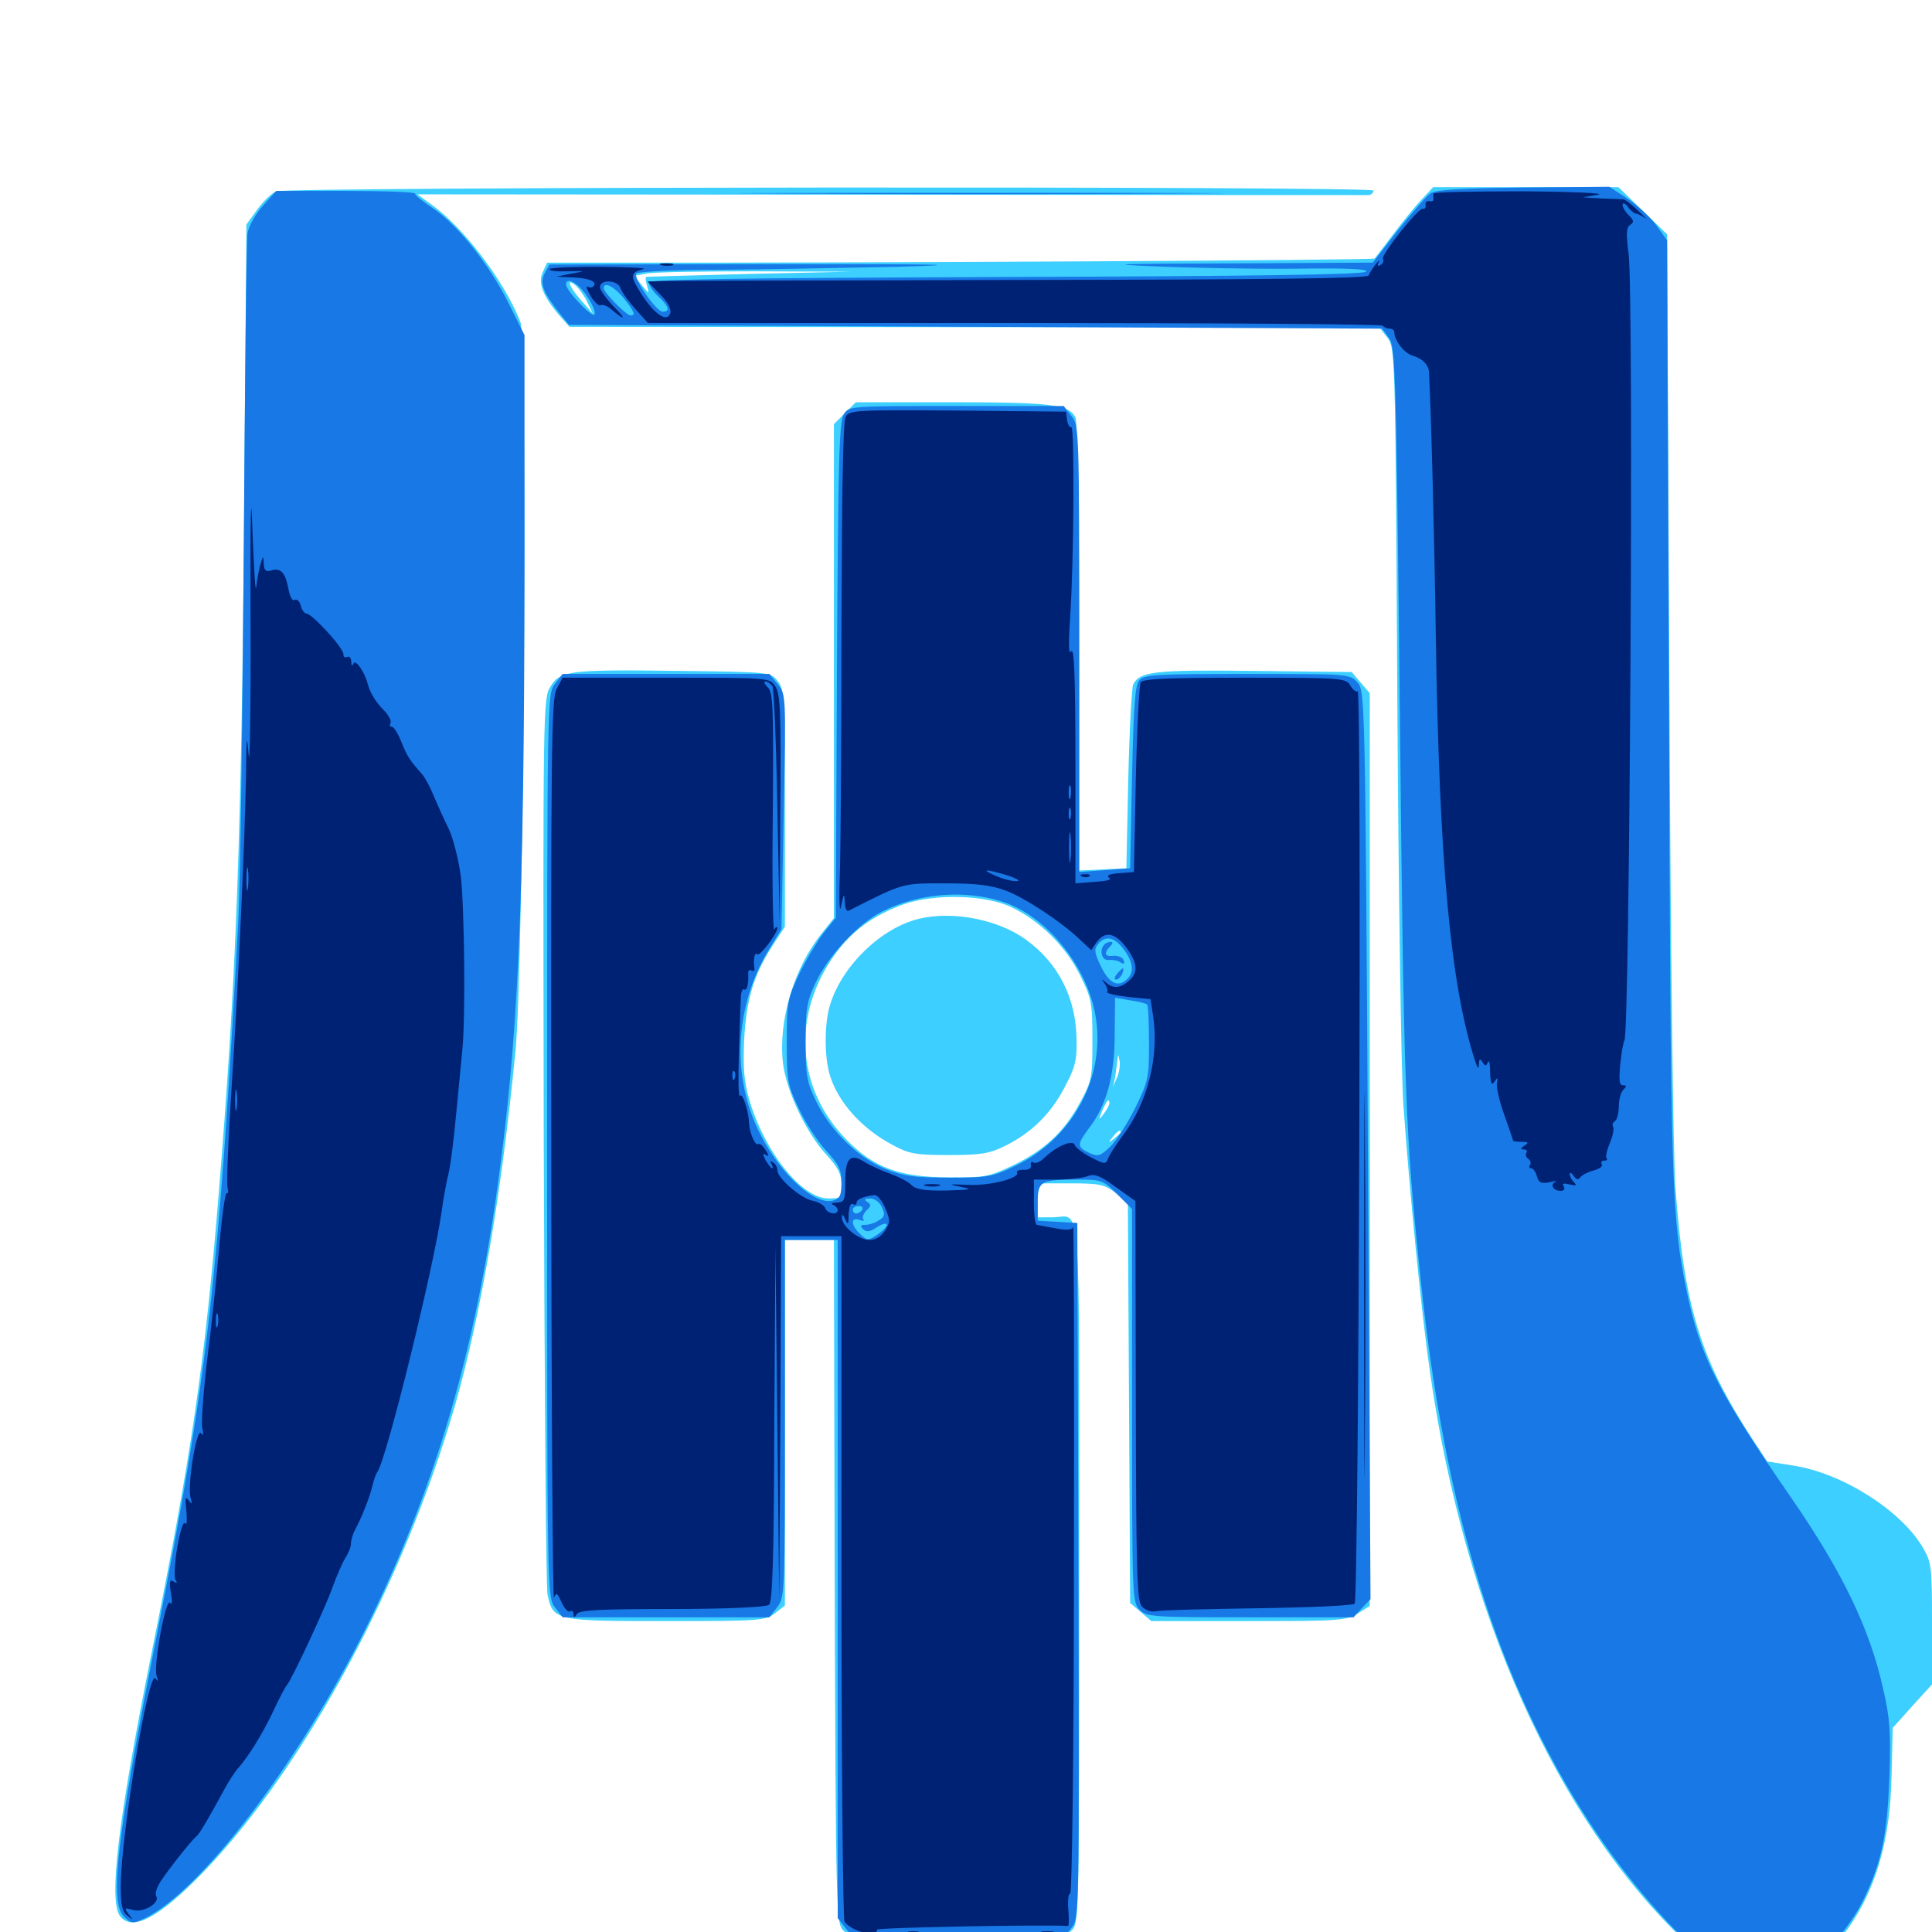<svg xmlns="http://www.w3.org/2000/svg" viewBox="0 -1000 1000 1000">
	<path fill="#3ccfff" d="M142.969 -900.977C140.625 -900 136.328 -895.898 133.203 -891.602L127.539 -883.789L126.367 -735.742C125 -564.648 122.266 -492.578 113.086 -380.664C106.055 -294.727 99.023 -246.094 78.125 -142.773C60.938 -57.031 56.055 -15.43 62.305 -8.008C68.75 0 83.008 -7.812 106.25 -32.031C158.398 -86.719 208.984 -180.859 235.547 -272.656C248.828 -319.141 259.57 -381.641 266.797 -455.859C271.094 -499.609 273.242 -823.633 269.336 -833.398C261.133 -854.297 240.43 -881.641 223.828 -893.75L216.016 -899.414L461.133 -899.219C595.898 -899.023 707.227 -899.023 708.594 -899.023C709.766 -899.219 710.938 -900.195 710.938 -901.367C710.938 -903.711 149.414 -903.32 142.969 -900.977ZM735.938 -896.875C732.617 -893.359 725.977 -885.156 721.094 -878.711C716.211 -872.266 711.914 -866.602 711.523 -866.211C710.938 -865.234 434.375 -863.867 328.516 -864.062H283.203L280.859 -858.984C278.32 -853.516 281.055 -846.484 290.039 -836.133L294.727 -830.859L504.297 -830.664H713.867L717.969 -825.391C722.07 -820.117 722.266 -819.922 723.242 -640.43C723.828 -541.602 725.195 -446.289 726.367 -428.516C729.492 -384.375 735.547 -321.68 740.234 -289.258C758.008 -164.844 806.055 -57.812 872.266 4.883C892.383 24.023 908.594 33.789 916.406 31.445C925 28.711 939.648 18.164 949.023 7.617C968.75 -14.648 978.516 -43.164 979.102 -82.031L979.688 -105.664L989.844 -116.992L1000 -128.125V-159.375C1000 -189.453 999.805 -191.211 995.117 -199.219C983.789 -218.359 953.516 -237.5 928.32 -241.406L914.648 -243.555L906.836 -255.469C879.883 -296.875 871.68 -324.219 867.188 -385.547C866.016 -401.758 864.648 -512.891 864.062 -646.289L862.891 -878.711L850.195 -891.016L837.695 -903.125H789.648H741.797ZM387.695 -858.203C358.789 -857.422 334.766 -856.836 334.375 -856.641C333.984 -856.445 334.18 -854.297 334.961 -851.953C336.133 -847.656 336.133 -847.656 332.227 -852.344L328.32 -857.227L334.57 -858.398C338.086 -859.18 363.281 -859.57 390.625 -859.57L440.43 -859.375ZM682.227 -858.789C696.484 -858.984 684.375 -859.375 655.273 -859.375C626.367 -859.375 614.648 -858.984 629.492 -858.789C644.336 -858.398 668.164 -858.398 682.227 -858.789ZM303.906 -843.75L306.836 -837.695L300.781 -844.531C294.531 -851.562 292.773 -856.641 298.047 -852.148C299.609 -850.781 302.344 -847.07 303.906 -843.75ZM437.305 -786.133L431.641 -780.469V-652.539V-524.805L425.586 -517.188C410.938 -499.219 402.734 -471.68 405.273 -449.609C407.031 -435.352 417.188 -413.867 427.539 -402.539C433.789 -395.703 435.547 -392.383 435.547 -386.719C435.547 -379.883 435.352 -379.688 428.711 -379.688C414.844 -379.688 395.508 -404.102 387.695 -431.25C385.156 -439.844 384.57 -447.461 385.156 -461.523C386.328 -482.617 389.844 -494.727 399.609 -510.156L406.25 -520.312V-581.641C406.25 -639.062 406.055 -643.164 402.539 -647.461C398.828 -652.148 398.438 -652.148 352.148 -652.734C294.922 -653.516 290.039 -652.93 284.961 -644.727C281.055 -638.477 281.055 -635.352 281.445 -409.961C281.836 -284.375 282.617 -178.32 283.398 -174.609C286.328 -161.133 287.305 -160.938 344.727 -160.938C393.555 -160.938 396.289 -161.133 401.172 -165.039L406.25 -168.945V-263.672V-358.203H418.945H431.641L432.031 -181.641C432.617 -11.133 432.812 -4.883 436.328 -0.977C440.039 2.93 441.602 3.125 495.508 3.125C548.242 3.125 550.977 2.93 554.688 -0.781C558.594 -4.688 558.594 -7.227 558.594 -186.133C558.594 -388.281 559.961 -369.922 544.727 -369.922H537.109V-378.711V-387.5H554.102C569.141 -387.5 571.68 -386.914 577.344 -382.617L583.789 -377.539L584.375 -274.023L584.961 -170.312L590.43 -165.625L595.898 -160.938H646.094C692.773 -160.938 696.68 -161.133 702.734 -164.844L708.984 -168.75V-404.883V-641.211L704.297 -646.68L699.609 -652.148L649.219 -652.734C597.461 -653.32 590.039 -652.539 586.523 -645.703C585.742 -643.75 584.57 -621.68 583.984 -596.484L583.008 -550.586L570.898 -550L558.594 -549.414V-664.844C558.594 -736.523 557.812 -781.641 556.641 -783.984C553.125 -790.625 543.945 -791.797 492.773 -791.797H442.969ZM523.828 -530.273C538.477 -523.242 551.758 -509.961 558.984 -495.312C565.039 -483.203 565.43 -481.055 565.43 -461.719C565.43 -442.188 565.234 -440.625 558.789 -428.906C550.586 -413.867 540.43 -404.492 523.633 -396.484C511.719 -390.82 509.18 -390.43 491.211 -390.625C465.82 -390.625 452.539 -395.508 438.477 -409.766C411.914 -436.523 409.57 -475.195 432.617 -506.641C441.406 -518.555 452.344 -526.367 467.969 -532.031C483.984 -537.5 510.547 -536.914 523.828 -530.273ZM578.125 -442.188L575.977 -437.305L577.148 -442.188C577.539 -444.922 578.125 -448.828 578.32 -450.977C578.711 -454.688 578.711 -454.688 579.492 -450.977C579.883 -448.633 579.297 -444.727 578.125 -442.188ZM574.219 -428.906C574.219 -427.93 572.852 -425.586 571.289 -423.438C568.555 -419.922 568.555 -420.117 570.508 -425.195C572.852 -430.469 574.219 -431.836 574.219 -428.906ZM580.078 -414.062C580.078 -413.672 578.516 -412.109 576.758 -410.742C573.633 -408.203 573.438 -408.398 575.977 -411.523C578.516 -414.648 580.078 -415.625 580.078 -414.062ZM566.406 -405.078C566.406 -406.25 565.039 -407.031 563.477 -407.031C561.914 -407.031 560.547 -406.641 560.547 -406.25C560.547 -405.859 561.914 -405.078 563.477 -404.297C565.039 -403.711 566.406 -404.102 566.406 -405.078ZM475.586 -524.414C456.25 -519.727 436.328 -500.586 429.883 -480.664C426.562 -470.898 426.562 -452.734 429.688 -442.969C434.18 -429.102 446.094 -415.82 461.914 -407.422C470.508 -402.734 473.828 -402.148 491.211 -402.148C507.617 -402.148 512.109 -402.93 519.727 -406.641C533.398 -413.281 543.555 -423.047 550.781 -436.719C556.445 -447.266 557.422 -450.977 557.227 -461.719C557.031 -483.203 548.047 -501.172 531.25 -513.477C516.992 -524.023 493.164 -528.711 475.586 -524.414Z"/>
	<path fill="#1878e5" d="M740.234 -899.805C738.086 -898.242 730.664 -889.648 723.438 -880.664L710.547 -864.062L638.086 -863.672C576.367 -863.477 570.312 -863.281 598.633 -862.109C616.992 -861.328 649.219 -860.742 670.508 -860.938C697.461 -861.328 708.398 -860.742 707.031 -859.375C705.469 -857.812 646.094 -857.031 520.508 -856.641C374.414 -856.055 335.938 -855.469 335.938 -853.516C335.938 -852.148 338.086 -849.023 340.82 -846.484C346.289 -841.406 347.07 -838.672 342.969 -838.672C339.648 -838.672 327.734 -856.055 329.297 -858.398C329.883 -859.375 349.023 -860.352 371.68 -860.352C394.531 -860.547 436.328 -861.328 464.844 -861.914C504.297 -863.086 488.867 -863.281 400.391 -863.281L284.375 -863.086L281.836 -858.398C279.297 -853.125 281.055 -848.633 290.234 -837.109L294.531 -831.836L504.883 -830.859L715.43 -829.883L718.945 -825C722.266 -820.508 722.656 -808.203 724.609 -627.734C726.562 -435.352 727.344 -413.281 735.352 -337.695C747.852 -217.578 775.195 -129.688 822.656 -56.836C853.32 -9.961 894.922 30.469 912.305 30.469C926.367 30.469 953.906 5.469 964.648 -16.992C974.023 -36.523 976.758 -50 977.93 -79.883C978.711 -102.93 978.32 -110.156 974.805 -125.391C967.969 -156.641 953.906 -185.938 926.953 -225C889.062 -279.883 880.078 -297.656 873.047 -331.641C865.234 -369.727 864.648 -384.57 863.867 -633.984L862.891 -875.586L857.422 -883.203C854.492 -887.305 847.656 -893.555 842.578 -897.07L833.008 -903.32L788.477 -902.93C754.883 -902.539 742.969 -901.758 740.234 -899.805ZM303.906 -846.484C306.836 -842.188 308.594 -837.891 307.617 -837.109C306.25 -835.742 292.969 -849.609 292.969 -852.734C292.969 -857.031 299.414 -853.516 303.906 -846.484ZM322.852 -845.703C328.516 -838.477 329.102 -836.719 326.367 -836.719C324.219 -836.719 312.5 -848.633 312.5 -850.781C312.5 -854.492 317.773 -851.758 322.852 -845.703ZM136.133 -893.555C132.227 -889.258 128.711 -882.812 128.125 -879.297C127.539 -875.781 126.758 -802.148 126.172 -715.625C125.586 -629.102 124.414 -541.797 123.242 -521.289C113.281 -338.672 107.422 -286.719 81.055 -153.125C60.156 -47.266 56.445 -14.844 64.453 -7.617C68.164 -4.297 68.945 -4.297 74.805 -7.031C103.711 -20.898 154.297 -87.109 189.258 -157.031C223.438 -225.586 244.531 -295.312 256.641 -379.688C268.359 -461.719 271.289 -526.758 271.484 -704.102V-826.562L262.891 -843.75C252.734 -863.867 236.523 -883.984 223.828 -892.383C218.945 -895.703 214.844 -898.828 214.844 -899.805C214.844 -900.586 198.633 -901.172 178.906 -901.172H142.969ZM405.664 -899.805C349.609 -900 395.508 -900.195 507.812 -900.195C620.117 -900.195 666.016 -900 609.766 -899.805C553.711 -899.414 461.914 -899.414 405.664 -899.805ZM436.719 -785.547C434.375 -781.836 433.789 -761.133 433.203 -653.125L432.617 -525L426.172 -516.992C422.852 -512.5 416.992 -502.93 413.477 -495.508C407.617 -483.008 407.227 -480.859 407.227 -460.742C407.227 -440.625 407.617 -438.477 413.477 -426.172C416.797 -418.945 423.242 -409.18 427.539 -404.492C434.18 -397.266 435.547 -394.531 435.547 -387.891C435.547 -381.641 434.766 -379.688 431.641 -378.711C422.07 -375.586 404.297 -391.602 393.359 -413.281C378.516 -442.383 380.273 -478.711 397.461 -507.617L404.492 -519.141L405.664 -579.883C406.836 -640.234 406.836 -640.43 402.539 -645.898L398.242 -651.172H344.727H291.211L287.305 -646.094C283.203 -640.82 283.203 -640.625 283.203 -407.031C283.203 -173.438 283.203 -173.242 287.305 -167.969L291.211 -162.891H344.727H398.242L402.148 -167.969C406.25 -173.047 406.25 -175 406.25 -265.625V-358.203H419.922H433.594V-182.617V-7.227L437.695 -1.953L441.797 3.32L496.484 2.734L551.172 2.148L554.883 -2.539C558.594 -7.031 558.594 -12.305 558.203 -187.109L557.617 -366.992L547.461 -367.578L537.109 -368.164V-377.539C537.109 -388.672 538.477 -389.453 558.398 -389.453C570.117 -389.453 571.094 -389.062 578.32 -381.836L585.938 -374.219V-272.461C585.938 -173.242 586.133 -170.508 589.844 -166.797C593.555 -163.086 596.289 -162.891 647.07 -162.891H700.586L704.883 -167.578L709.375 -172.266L708.008 -407.422C706.641 -640.82 706.445 -642.383 702.539 -646.875C698.633 -651.172 698.047 -651.172 645.312 -651.172C598.438 -651.172 591.992 -650.781 589.648 -647.852C587.5 -645.508 586.719 -633.594 585.938 -597.656L584.961 -550.586L571.68 -549.609L558.594 -548.633V-664.062C558.594 -777.93 558.594 -779.688 554.492 -784.766L550.586 -789.844H495.117C439.648 -789.844 439.453 -789.844 436.719 -785.547ZM519.727 -533.008C540.234 -525.977 559.57 -503.711 565.82 -479.883C574.414 -446.875 557.422 -411.719 525.391 -396.484C513.672 -390.82 511.133 -390.43 491.211 -390.43C473.242 -390.43 467.773 -391.211 458.398 -394.922C444.336 -400.586 430.078 -414.453 422.461 -429.883C417.578 -440.039 416.992 -443.164 416.992 -460.742C416.992 -477.93 417.578 -481.641 422.266 -491.602C428.906 -505.469 444.141 -521.875 456.445 -528.125C475.781 -537.891 500 -539.648 519.727 -533.008ZM581.641 -508.594C586.523 -502.148 587.109 -496.875 583.594 -493.359C578.906 -488.672 574.219 -490.82 569.922 -499.609C566.406 -506.836 566.211 -508.789 568.359 -511.328C572.07 -516.016 576.953 -515.039 581.641 -508.594ZM593.75 -480.078C594.336 -479.492 594.727 -470.508 594.727 -459.961C594.727 -441.992 594.336 -440.234 587.5 -426.367C583.594 -418.555 577.734 -409.375 574.609 -406.445C569.531 -401.562 568.359 -401.172 563.672 -403.32C557.422 -406.25 557.422 -407.617 563.477 -415.82C572.656 -427.539 576.953 -443.164 576.953 -464.258L577.148 -483.594L584.961 -482.227C589.062 -481.641 593.164 -480.664 593.75 -480.078ZM456.445 -375.195C458.203 -371.484 458.008 -370.117 454.883 -368.359C452.93 -366.992 449.805 -366.016 447.852 -366.016C445.312 -366.016 445.117 -365.43 446.68 -363.867C448.438 -362.109 450.195 -362.305 453.906 -364.844C456.836 -366.602 458.984 -367.188 458.984 -366.016C458.984 -365.039 456.836 -362.695 454.102 -360.938C449.414 -357.812 448.828 -357.812 445.312 -361.133C440.43 -365.625 440.039 -370.312 444.922 -368.555C446.68 -367.969 447.656 -367.969 446.875 -368.945C446.094 -369.727 446.875 -371.68 448.438 -373.438C450.977 -375.781 450.977 -376.562 448.828 -377.93C447.07 -379.102 447.461 -379.688 450.391 -379.688C452.734 -379.688 455.273 -377.734 456.445 -375.195ZM446.289 -373.828C445.703 -372.852 444.336 -371.875 443.164 -371.875C442.188 -371.875 441.406 -372.852 441.406 -373.828C441.406 -375 442.773 -375.781 444.531 -375.781C446.094 -375.781 446.875 -375 446.289 -373.828ZM571.68 -511.133C568.75 -508.398 570.312 -502.539 573.828 -503.125C575.586 -503.32 578.32 -502.93 579.883 -501.953C581.641 -500.781 582.227 -500.977 581.641 -502.93C581.055 -504.492 578.711 -505.469 576.367 -505.273C571.875 -504.688 571.094 -506.641 574.609 -510.156C575.977 -511.523 576.172 -512.5 575 -512.5C573.828 -512.5 572.266 -511.914 571.68 -511.133ZM578.125 -495.898C576.758 -494.141 576.562 -492.969 577.734 -492.969C578.711 -492.969 580.078 -494.336 580.859 -495.898C581.445 -497.461 581.641 -498.828 581.25 -498.828C580.859 -498.828 579.492 -497.461 578.125 -495.898Z"/>
	<path fill="#002274" d="M741.992 -899.805C741.797 -898.828 741.797 -897.656 741.992 -896.875C741.992 -895.898 741.016 -895.508 739.844 -895.898C738.477 -896.094 737.5 -895.117 737.891 -893.945C738.086 -892.578 737.5 -891.602 736.523 -891.992C734.18 -892.578 714.648 -867.969 715.82 -866.016C716.406 -865.039 715.82 -863.672 714.648 -862.891C713.086 -861.914 712.695 -862.5 713.672 -864.258C714.453 -865.82 713.867 -865.234 712.109 -863.281C710.547 -861.328 708.789 -858.594 708.398 -857.422C707.812 -855.859 657.227 -855.273 527.148 -855.078C427.93 -854.883 344.141 -854.688 341.016 -854.492L335.156 -854.297L341.602 -847.656C345.898 -843.359 347.656 -839.844 346.875 -837.695C345.117 -833.008 338.672 -837.305 331.836 -848.047C325.977 -857.227 326.172 -858.984 333.008 -860.742C335.156 -861.328 325.391 -861.719 311.133 -861.914C297.07 -861.914 284.961 -861.523 284.57 -860.742C283.984 -859.766 288.086 -859.375 293.555 -859.57C303.516 -859.766 303.516 -859.766 295.898 -858.398L288.086 -856.836L295.312 -856.445C304.102 -856.25 308.984 -854.492 307.422 -852.148C306.836 -851.172 305.469 -850.977 304.297 -851.562C303.125 -852.344 303.711 -850.195 305.664 -846.875C307.617 -843.555 310.156 -841.406 310.938 -841.992C311.914 -842.578 314.258 -841.602 316.016 -840.234C323.438 -833.789 324.609 -834.375 317.773 -841.211C313.867 -845.312 310.547 -849.805 310.547 -851.367C310.547 -855.664 319.727 -855.078 321.094 -850.977C321.68 -849.023 325.195 -844.141 328.711 -840.234L335.352 -832.812H524.805C628.906 -832.812 714.844 -832.227 715.625 -831.445C716.406 -830.469 718.164 -829.883 719.336 -829.883C720.703 -829.883 721.68 -829.102 721.68 -827.93C721.875 -823.633 726.758 -817.383 730.859 -816.016C736.328 -814.453 739.453 -811.133 739.648 -807.422C740.82 -784.375 742.383 -724.609 743.164 -671.289C744.922 -554.102 750.781 -490.039 763.477 -450.977C764.844 -446.875 765.43 -446.289 765.43 -449.023C765.625 -451.953 766.016 -452.344 767.383 -450.195C768.75 -448.047 769.141 -448.047 770.117 -450.195C770.703 -451.758 771.289 -449.414 771.289 -445.117C771.484 -439.062 772.07 -437.891 773.633 -440.234C775.195 -442.578 775.391 -442.383 774.805 -439.258C774.414 -437.109 776.172 -429.688 778.711 -422.656C781.25 -415.625 783.203 -409.766 783.203 -409.57C783.203 -409.18 785.156 -408.984 787.695 -408.984C791.211 -408.984 791.406 -408.594 789.062 -407.031C786.914 -405.664 786.914 -405.078 788.672 -405.078C790.039 -405.078 790.82 -404.297 790.039 -403.32C789.453 -402.344 789.844 -400.977 791.016 -400.195C792.188 -399.414 792.578 -398.047 791.992 -397.07C791.211 -396.094 791.602 -395.312 792.578 -395.312C793.555 -395.312 794.922 -393.359 795.508 -391.211C796.484 -387.695 797.656 -387.305 802.148 -388.086C805.078 -388.867 806.445 -388.867 805.078 -388.281C802.148 -386.914 803.906 -383.594 807.812 -383.594C809.57 -383.594 810.156 -384.57 809.375 -385.938C808.398 -387.5 809.375 -387.695 812.5 -386.914C815.82 -386.133 816.406 -386.328 814.648 -388.086C813.477 -389.258 812.5 -391.211 812.5 -392.188C812.5 -393.359 813.477 -392.969 814.453 -391.406C815.82 -389.453 816.797 -389.062 817.969 -390.625C818.75 -391.797 821.875 -393.359 824.805 -394.141C827.734 -394.922 829.688 -396.289 829.102 -397.266C828.516 -398.438 828.906 -399.219 830.273 -399.219C831.641 -399.219 832.227 -399.805 831.641 -400.391C830.859 -400.977 831.641 -404.492 833.203 -408.203C834.766 -411.914 835.547 -415.82 834.961 -416.797C834.375 -417.773 834.766 -418.945 835.938 -419.727C836.914 -420.312 837.891 -423.828 837.891 -427.344C837.891 -430.664 838.867 -434.57 840.234 -435.938C841.992 -437.695 841.992 -438.281 840.039 -438.281C838.086 -438.281 837.891 -441.016 838.672 -449.219C839.258 -455.078 840.234 -460.742 840.82 -461.523C843.555 -466.211 845.703 -847.656 842.969 -868.555C841.602 -879.102 841.797 -882.422 843.75 -883.594C845.898 -884.961 845.703 -885.938 843.164 -888.477C841.211 -890.234 839.844 -892.773 839.844 -893.945C839.844 -895.312 841.211 -894.727 842.578 -892.969C843.945 -891.016 845.898 -889.453 846.68 -889.453C847.656 -889.453 849.805 -888.281 851.562 -887.109C853.32 -885.742 851.758 -887.305 848.047 -890.82C844.336 -894.336 840.82 -897.07 840.039 -896.875C839.453 -896.875 834.57 -897.07 829.102 -897.266L819.336 -897.852L827.148 -899.219C831.445 -900 814.258 -900.781 788.672 -900.977C763.086 -900.977 741.992 -900.586 741.992 -899.805ZM316.016 -858.789C317.773 -859.375 315.82 -859.766 311.523 -859.57C307.227 -859.57 305.664 -859.18 308.203 -858.789C310.547 -858.398 314.062 -858.398 316.016 -858.789ZM342.383 -862.695C340.43 -863.281 341.602 -863.672 344.727 -863.672C348.047 -863.672 349.414 -863.281 348.242 -862.695C346.875 -862.305 344.141 -862.305 342.383 -862.695ZM437.695 -784.18C436.328 -781.836 435.742 -743.164 435.547 -678.32C435.547 -622.07 435.156 -564.062 434.766 -549.609C434.18 -533.789 434.57 -526.367 435.352 -531.055C436.719 -537.5 436.914 -537.891 437.305 -533.398C437.305 -530.273 438.086 -528.125 439.062 -528.516C467.969 -543.164 466.602 -542.773 489.258 -542.773C505.664 -542.773 513.086 -541.797 520.508 -539.062C530.469 -535.352 549.414 -522.852 559.18 -513.477L564.844 -508.203L567.578 -512.305C571.875 -518.164 576.953 -517.383 582.812 -509.766C588.867 -501.758 589.258 -496.68 584.375 -492.383C580.078 -488.477 575.977 -488.086 572.266 -491.602C569.922 -493.555 569.922 -493.359 571.875 -490.82C573.047 -489.062 573.633 -487.109 573.047 -486.523C572.461 -485.938 577.148 -484.766 583.789 -483.984L595.508 -482.812L596.875 -474.023C600 -452.734 593.945 -429.102 581.055 -412.109C577.734 -407.617 574.414 -402.539 573.633 -400.586C572.461 -397.266 571.875 -397.266 564.648 -400.977C560.547 -403.125 556.641 -406.055 556.25 -407.422C555.273 -410.352 546.68 -406.641 540.43 -400.586C538.477 -398.633 536.133 -397.656 534.961 -398.242C533.984 -399.023 533.398 -398.438 533.594 -396.875C533.984 -395.312 532.422 -394.336 529.883 -394.531C527.539 -394.531 525.977 -393.945 526.367 -393.164C528.32 -390.234 512.305 -386.133 500.977 -386.719C490.82 -387.109 490.234 -387.109 497.07 -385.742C503.906 -384.375 502.93 -384.18 489.844 -383.789C478.711 -383.594 474.023 -384.375 471.875 -386.523C470.312 -388.281 465.234 -390.82 460.547 -392.578C456.055 -394.141 450.195 -396.875 447.656 -398.438C440.234 -403.32 437.5 -400.781 437.5 -388.477C437.5 -378.711 437.109 -377.734 433.203 -377.539C430.664 -377.539 429.883 -376.953 431.25 -376.367C432.422 -375.977 433.594 -374.609 433.594 -373.633C433.594 -370.898 428.32 -371.68 427.148 -374.609C426.562 -376.172 423.633 -377.93 420.508 -378.516C414.258 -379.883 402.344 -390.234 402.344 -394.336C402.344 -395.898 401.367 -397.656 400 -398.438C398.633 -399.219 398.438 -399.023 399.219 -397.656C400 -396.289 400.195 -395.312 399.609 -395.312C399.023 -395.312 397.656 -397.266 396.289 -399.414C394.727 -402.539 394.727 -403.32 396.484 -402.148C398.047 -401.172 398.047 -401.953 396.289 -404.688C394.922 -407.031 393.164 -408.398 392.383 -407.812C390.82 -406.836 387.891 -413.867 387.695 -418.75C387.5 -425.195 384.18 -434.766 383.008 -432.812C382.227 -431.641 382.031 -440.82 382.422 -453.516C382.812 -466.016 383.203 -479.102 383.398 -482.617C383.398 -486.133 384.18 -488.477 385.156 -487.891C386.523 -486.914 387.5 -490.43 387.305 -496.289C387.109 -497.656 388.086 -498.242 389.062 -497.656C390.039 -497.07 390.82 -497.656 390.43 -499.023C389.844 -503.906 390.625 -507.422 391.992 -506.055C393.164 -504.688 402.344 -516.797 402.344 -519.727C402.344 -520.508 401.562 -520.312 400.781 -518.945C400 -517.773 399.609 -544.727 400 -578.906C400.391 -633.789 400.195 -641.406 397.461 -644.141C395.703 -645.898 395.117 -647.266 396.289 -647.266C397.266 -647.266 398.828 -646.094 399.805 -644.922C400.586 -643.555 401.758 -615.625 402.344 -582.812L403.516 -523.242L403.906 -581.836C404.297 -632.227 403.906 -641.211 401.172 -644.922C398.242 -649.219 397.852 -649.219 344.727 -649.219H291.211L288.086 -643.359C285.352 -638.281 285.156 -610.742 285.352 -403.711C285.352 -275 286.133 -171.289 286.719 -173.047C287.891 -175.977 288.477 -175.586 290.625 -170.703C292.188 -167.383 294.141 -165.234 295.117 -166.016C296.094 -166.602 296.875 -165.82 296.875 -164.453C296.875 -162.5 297.266 -162.5 298.633 -164.648C300 -166.602 310.156 -167.188 347.852 -167.188C376.367 -167.188 396.484 -168.164 398.047 -169.336C399.805 -170.703 400.586 -192.383 400.781 -263.281L401.367 -355.273L402.344 -263.477L403.32 -171.68L403.906 -266.016L404.297 -360.156H419.922H435.547V-183.984C435.547 -86.914 436.328 -6.641 437.109 -5.469C439.258 -2.148 446.289 0.977 450.781 0.586C452.93 0.586 454.297 -0.391 453.906 -1.172C453.125 -2.344 540.43 -3.906 552.734 -3.125C553.32 -3.125 553.32 -7.031 552.93 -11.914C552.539 -16.797 553.125 -20.312 553.906 -19.727C554.883 -19.141 555.859 -96.094 555.859 -192.773C556.055 -288.672 555.859 -366.016 555.469 -364.844C554.883 -363.281 551.953 -363.086 546.289 -364.258C541.797 -365.039 537.5 -365.82 536.719 -366.016C535.742 -366.016 535.156 -371.289 535.156 -377.734V-389.453H546.68C553.125 -389.453 560.352 -390.234 562.891 -391.211C566.602 -392.578 569.336 -391.602 577.539 -385.547L587.695 -378.32L587.891 -275.195C588.086 -184.57 588.477 -171.484 591.016 -168.555C592.773 -166.602 595.898 -165.43 598.242 -166.016C600.586 -166.602 624.414 -167.188 650.977 -167.578C677.734 -167.969 700.195 -168.945 701.172 -169.922C703.32 -172.07 704.883 -643.359 702.734 -642.188C701.953 -641.602 700.195 -642.969 698.828 -645.312C696.484 -649.023 694.531 -649.219 644.141 -649.219C604.688 -649.219 591.602 -648.633 590.43 -646.875C589.648 -645.508 588.477 -622.852 587.891 -596.484L586.914 -548.633L579.297 -548.047C574.219 -547.656 572.461 -546.875 574.023 -545.703C575.781 -544.727 573.047 -543.945 566.602 -543.555L556.641 -542.773V-604.297C556.641 -648.047 556.055 -665.039 554.492 -662.891C553.125 -660.742 552.93 -665.82 553.906 -680.469C555.859 -709.375 556.25 -780.078 554.492 -778.906C553.711 -778.516 552.734 -780.078 552.344 -782.422L551.758 -786.914L495.703 -787.5C442.383 -787.891 439.453 -787.695 437.695 -784.18ZM391.992 -646.094C392.773 -646.68 391.602 -647.266 389.453 -647.07C387.305 -647.07 386.719 -646.484 388.281 -645.898C389.648 -645.312 391.406 -645.508 391.992 -646.094ZM554.102 -587.305C553.516 -585.352 553.125 -586.523 553.125 -589.648C553.125 -592.969 553.516 -594.336 554.102 -593.164C554.492 -591.797 554.492 -589.062 554.102 -587.305ZM554.102 -576.562C553.516 -575.195 553.125 -576.172 553.125 -578.906C553.125 -581.641 553.516 -582.617 554.102 -581.445C554.492 -580.078 554.492 -577.734 554.102 -576.562ZM554.102 -555.078C553.711 -551.562 553.32 -554.297 553.32 -561.328C553.32 -568.359 553.711 -571.094 554.102 -567.773C554.492 -564.258 554.492 -558.398 554.102 -555.078ZM521.484 -546.875C526.367 -545.312 528.516 -543.945 526.172 -543.945C523.828 -543.75 518.945 -545.117 515.43 -546.68C507.031 -550.195 510.156 -550.391 521.484 -546.875ZM380.273 -441.797C379.688 -440.234 379.102 -440.82 379.102 -442.969C378.906 -445.117 379.492 -446.289 380.078 -445.508C380.664 -444.922 380.859 -443.164 380.273 -441.797ZM458.203 -374.609C460.938 -368.359 460.742 -367.188 458.008 -362.891C456.055 -359.961 453.125 -358.203 450 -358.203C444.336 -358.203 435.547 -365.43 435.742 -369.922C435.742 -371.875 436.328 -371.484 437.5 -368.945C438.867 -365.625 439.258 -366.211 439.258 -371.484C439.453 -375.195 440.234 -377.539 441.406 -376.758C442.578 -376.172 443.359 -376.367 443.359 -377.539C443.359 -379.297 447.266 -380.859 452.734 -381.445C454.102 -381.445 456.641 -378.516 458.203 -374.609ZM129.688 -678.516C129.883 -632.812 129.297 -601.758 128.711 -609.18C127.734 -620.898 127.539 -619.336 127.344 -599.023C126.758 -565.82 123.633 -494.922 119.922 -437.695C118.164 -410.938 117.188 -387.5 117.773 -385.352C118.359 -383.398 118.164 -382.031 117.383 -382.422C116.602 -383.008 114.844 -370.508 113.477 -354.688C112.109 -338.867 109.375 -312.5 107.227 -296.094C105.273 -279.688 104.102 -263.867 104.688 -260.938C105.469 -257.422 105.078 -256.445 104.102 -258.203C101.758 -261.328 96.875 -231.055 98.633 -224.805C99.609 -221.289 99.414 -221.094 97.656 -223.438C95.898 -225.781 95.703 -224.414 96.484 -217.773C96.875 -212.891 96.68 -210.156 95.898 -211.523C94.922 -212.891 93.359 -208.008 91.797 -199.414C90.43 -191.406 90.039 -183.594 90.82 -182.227C91.992 -180.664 91.602 -180.273 89.844 -181.445C87.891 -182.617 87.5 -181.445 88.477 -175.391C89.258 -171.094 89.062 -168.945 88.086 -170.312C85.938 -173.828 79.297 -137.891 81.055 -132.617C82.031 -129.688 81.836 -129.492 80.469 -131.25C76.953 -136.328 62.695 -50.781 62.5 -24.023C62.5 -13.867 63.281 -10.352 66.016 -8.398C68.945 -5.859 69.141 -6.055 66.602 -9.18C64.062 -12.5 64.258 -12.695 69.141 -11.328C74.609 -9.961 83.008 -15.234 80.859 -18.555C80.273 -19.531 80.859 -22.266 82.227 -24.609C84.375 -28.906 99.023 -47.461 101.758 -49.609C103.125 -50.586 108.203 -59.18 116.016 -73.633C118.164 -77.734 121.289 -82.422 122.852 -84.375C128.32 -90.234 136.133 -102.93 141.797 -115.039C144.727 -121.484 147.852 -127.148 148.438 -127.734C150.586 -129.688 168.555 -168.164 172.07 -178.32C174.219 -184.18 177.148 -191.016 178.711 -193.555C180.273 -195.898 181.641 -199.219 181.641 -200.977C181.641 -202.539 182.422 -205.469 183.398 -207.422C187.109 -214.258 191.211 -224.609 192.578 -230.273C193.359 -233.594 194.531 -237.109 195.312 -238.086C200 -244.531 224.219 -342.578 228.516 -372.461C229.492 -379.883 231.25 -389.062 232.227 -392.969C233.203 -396.875 234.961 -410.742 236.133 -423.633C237.305 -436.523 238.867 -451.172 239.258 -456.055C241.016 -471.68 240.43 -530.469 238.477 -546.68C237.305 -555.273 234.57 -566.211 232.227 -571.094C229.883 -575.781 226.367 -583.594 224.414 -588.281C222.461 -592.969 219.727 -598.047 218.359 -599.414C212.305 -606.25 210.742 -608.398 207.812 -615.82C206.055 -620.312 203.906 -623.828 202.734 -623.828C201.758 -623.828 201.562 -624.609 202.148 -625.781C202.734 -626.758 201.172 -629.883 198.633 -632.422C194.336 -636.719 191.602 -641.406 190.234 -646.289C188.867 -651.953 183.984 -658.984 183.008 -656.641C182.227 -655.078 181.836 -655.273 181.836 -657.617C181.641 -659.57 180.859 -660.547 179.688 -659.961C178.516 -659.375 177.734 -659.961 177.734 -661.523C177.734 -664.648 161.523 -682.422 158.594 -682.422C157.617 -682.422 156.25 -684.18 155.664 -686.523C155.078 -688.867 153.711 -690.039 152.539 -689.453C151.367 -688.672 150 -691.211 149.219 -695.508C147.656 -703.711 145.312 -706.25 140.234 -704.688C137.5 -703.906 136.719 -704.883 136.523 -708.203C136.328 -712.695 136.328 -712.695 134.766 -707.812C133.984 -705.078 133.008 -699.805 132.617 -696.094C132.227 -692.383 131.445 -705.469 130.664 -725.391C129.883 -750 129.492 -734.961 129.688 -678.516ZM128.32 -540.43C127.93 -537.305 127.539 -539.453 127.539 -544.727C127.539 -550.195 127.93 -552.539 128.32 -550.195C128.711 -547.656 128.711 -543.359 128.32 -540.43ZM122.461 -426.172C122.07 -423.633 121.68 -425.586 121.68 -430.469C121.68 -435.352 122.07 -437.305 122.461 -434.961C122.852 -432.422 122.852 -428.516 122.461 -426.172ZM112.695 -313.867C112.109 -311.914 111.719 -313.086 111.719 -316.211C111.719 -319.531 112.109 -320.898 112.695 -319.727C113.086 -318.359 113.086 -315.625 112.695 -313.867ZM560.156 -546.289C558.594 -546.875 559.18 -547.461 561.328 -547.461C563.477 -547.656 564.648 -547.07 563.867 -546.484C563.281 -545.898 561.523 -545.703 560.156 -546.289ZM706.055 -334.766C706.055 -246.094 706.25 -209.961 706.445 -254.102C706.836 -298.438 706.836 -371.094 706.445 -415.234C706.25 -459.57 706.055 -423.438 706.055 -334.766ZM479.102 -386.133C477.148 -386.719 478.711 -387.109 482.422 -387.109C486.133 -387.109 487.695 -386.719 485.938 -386.133C483.984 -385.742 480.859 -385.742 479.102 -386.133ZM470.312 0.586C468.945 0 469.922 -0.391 472.656 -0.391C475.391 -0.391 476.367 0 475.195 0.586C473.828 0.977 471.484 0.977 470.312 0.586ZM539.648 0.586C537.695 0 538.867 -0.391 541.992 -0.391C545.312 -0.391 546.68 0 545.508 0.586C544.141 0.977 541.406 0.977 539.648 0.586Z"/>
</svg>